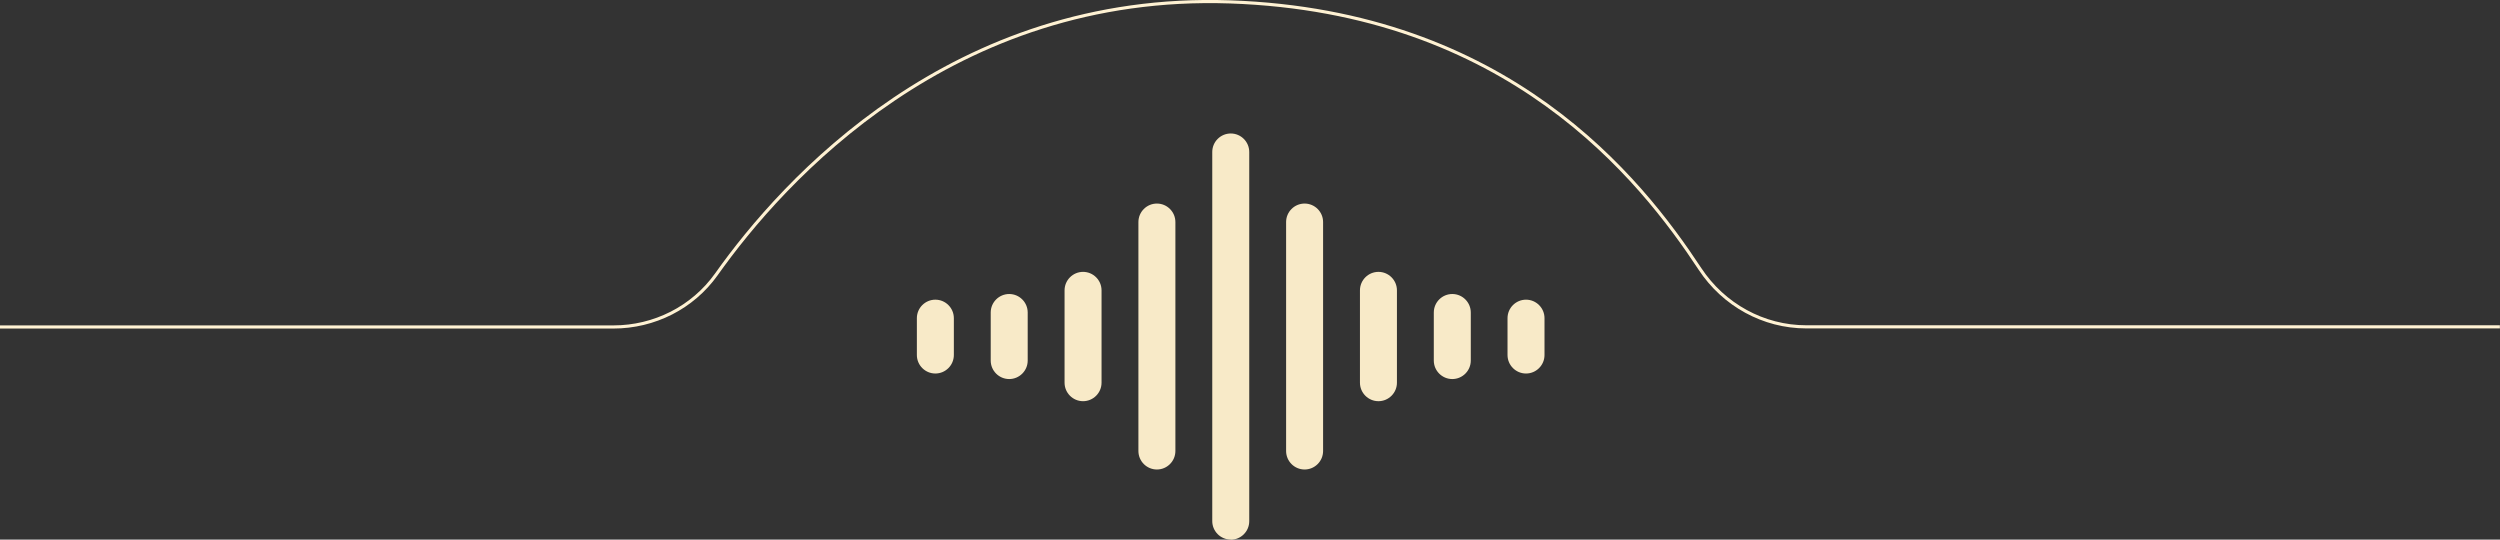 <?xml version="1.0" encoding="UTF-8"?>
<svg id="uuid-fb639b6a-25f2-4cbb-92cb-fb0e1a0128e9" data-name="Capa 2" xmlns="http://www.w3.org/2000/svg" viewBox="0 0 198.72 42.89">
  <rect x="0" y="0" width="198.72" height="42.89" fill="#333333" stroke="none"/>
  <g id="uuid-766eac01-e5ad-4e1e-810e-b60ca92323af" data-name="Capa 1">
    <path d="M0,25.99h48.76c3.24,0,6.3-1.54,8.18-4.18C62.26,14.31,75.68-.61,97.77.15s32.6,14,37.36,21.23c1.88,2.85,5.04,4.6,8.45,4.6h55.13" style="fill: none; stroke: #fff2d3; stroke-miterlimit: 10; stroke-width: .25px;"/>
  </g>
  <g id="uuid-7d6f38c2-a2aa-411b-a938-a7aa301ff414" data-name="Capa 2">
    <g>
      <path d="M97.83,42.89c-.81,0-1.47-.66-1.47-1.47V12.08c0-.81.66-1.47,1.47-1.47s1.47.66,1.47,1.47v29.35c0,.81-.66,1.47-1.47,1.47Z" style="fill: #f8eac8; stroke-width: 0px;"/>
      <path d="M103.7,37.32c-.81,0-1.47-.66-1.47-1.47v-18.2c0-.81.66-1.47,1.47-1.47s1.47.66,1.47,1.47v18.2c0,.81-.66,1.47-1.47,1.47Z" style="fill: #f8eac8; stroke-width: 0px;"/>
      <path d="M109.57,31.89c-.81,0-1.47-.66-1.47-1.47v-7.34c0-.81.66-1.47,1.47-1.47s1.47.66,1.47,1.47v7.34c0,.81-.66,1.47-1.47,1.47Z" style="fill: #f8eac8; stroke-width: 0px;"/>
      <path d="M115.44,30.13c-.81,0-1.47-.66-1.47-1.47v-3.82c0-.81.66-1.47,1.47-1.47s1.47.66,1.47,1.47v3.82c0,.81-.66,1.47-1.47,1.47Z" style="fill: #f8eac8; stroke-width: 0px;"/>
      <path d="M91.96,37.32c-.81,0-1.47-.66-1.47-1.47v-18.2c0-.81.66-1.47,1.47-1.47s1.47.66,1.47,1.47v18.2c0,.81-.66,1.47-1.47,1.47Z" style="fill: #f8eac8; stroke-width: 0px;"/>
      <path d="M86.09,31.89c-.81,0-1.47-.66-1.47-1.47v-7.34c0-.81.66-1.47,1.47-1.47s1.47.66,1.47,1.47v7.34c0,.81-.66,1.47-1.47,1.47Z" style="fill: #f8eac8; stroke-width: 0px;"/>
      <path d="M80.22,30.13c-.81,0-1.47-.66-1.47-1.47v-3.82c0-.81.66-1.47,1.47-1.47s1.47.66,1.47,1.47v3.82c0,.81-.66,1.47-1.47,1.47Z" style="fill: #f8eac8; stroke-width: 0px;"/>
      <path d="M74.35,29.69c-.81,0-1.47-.66-1.47-1.47v-2.93c0-.81.66-1.47,1.47-1.47s1.47.66,1.47,1.47v2.93c0,.81-.66,1.47-1.47,1.47Z" style="fill: #f8eac8; stroke-width: 0px;"/>
      <path d="M121.3,29.69c-.81,0-1.47-.66-1.47-1.47v-2.93c0-.81.66-1.47,1.47-1.47s1.47.66,1.47,1.47v2.93c0,.81-.66,1.47-1.47,1.47Z" style="fill: #f8eac8; stroke-width: 0px;"/>
    </g>
  </g>
</svg>